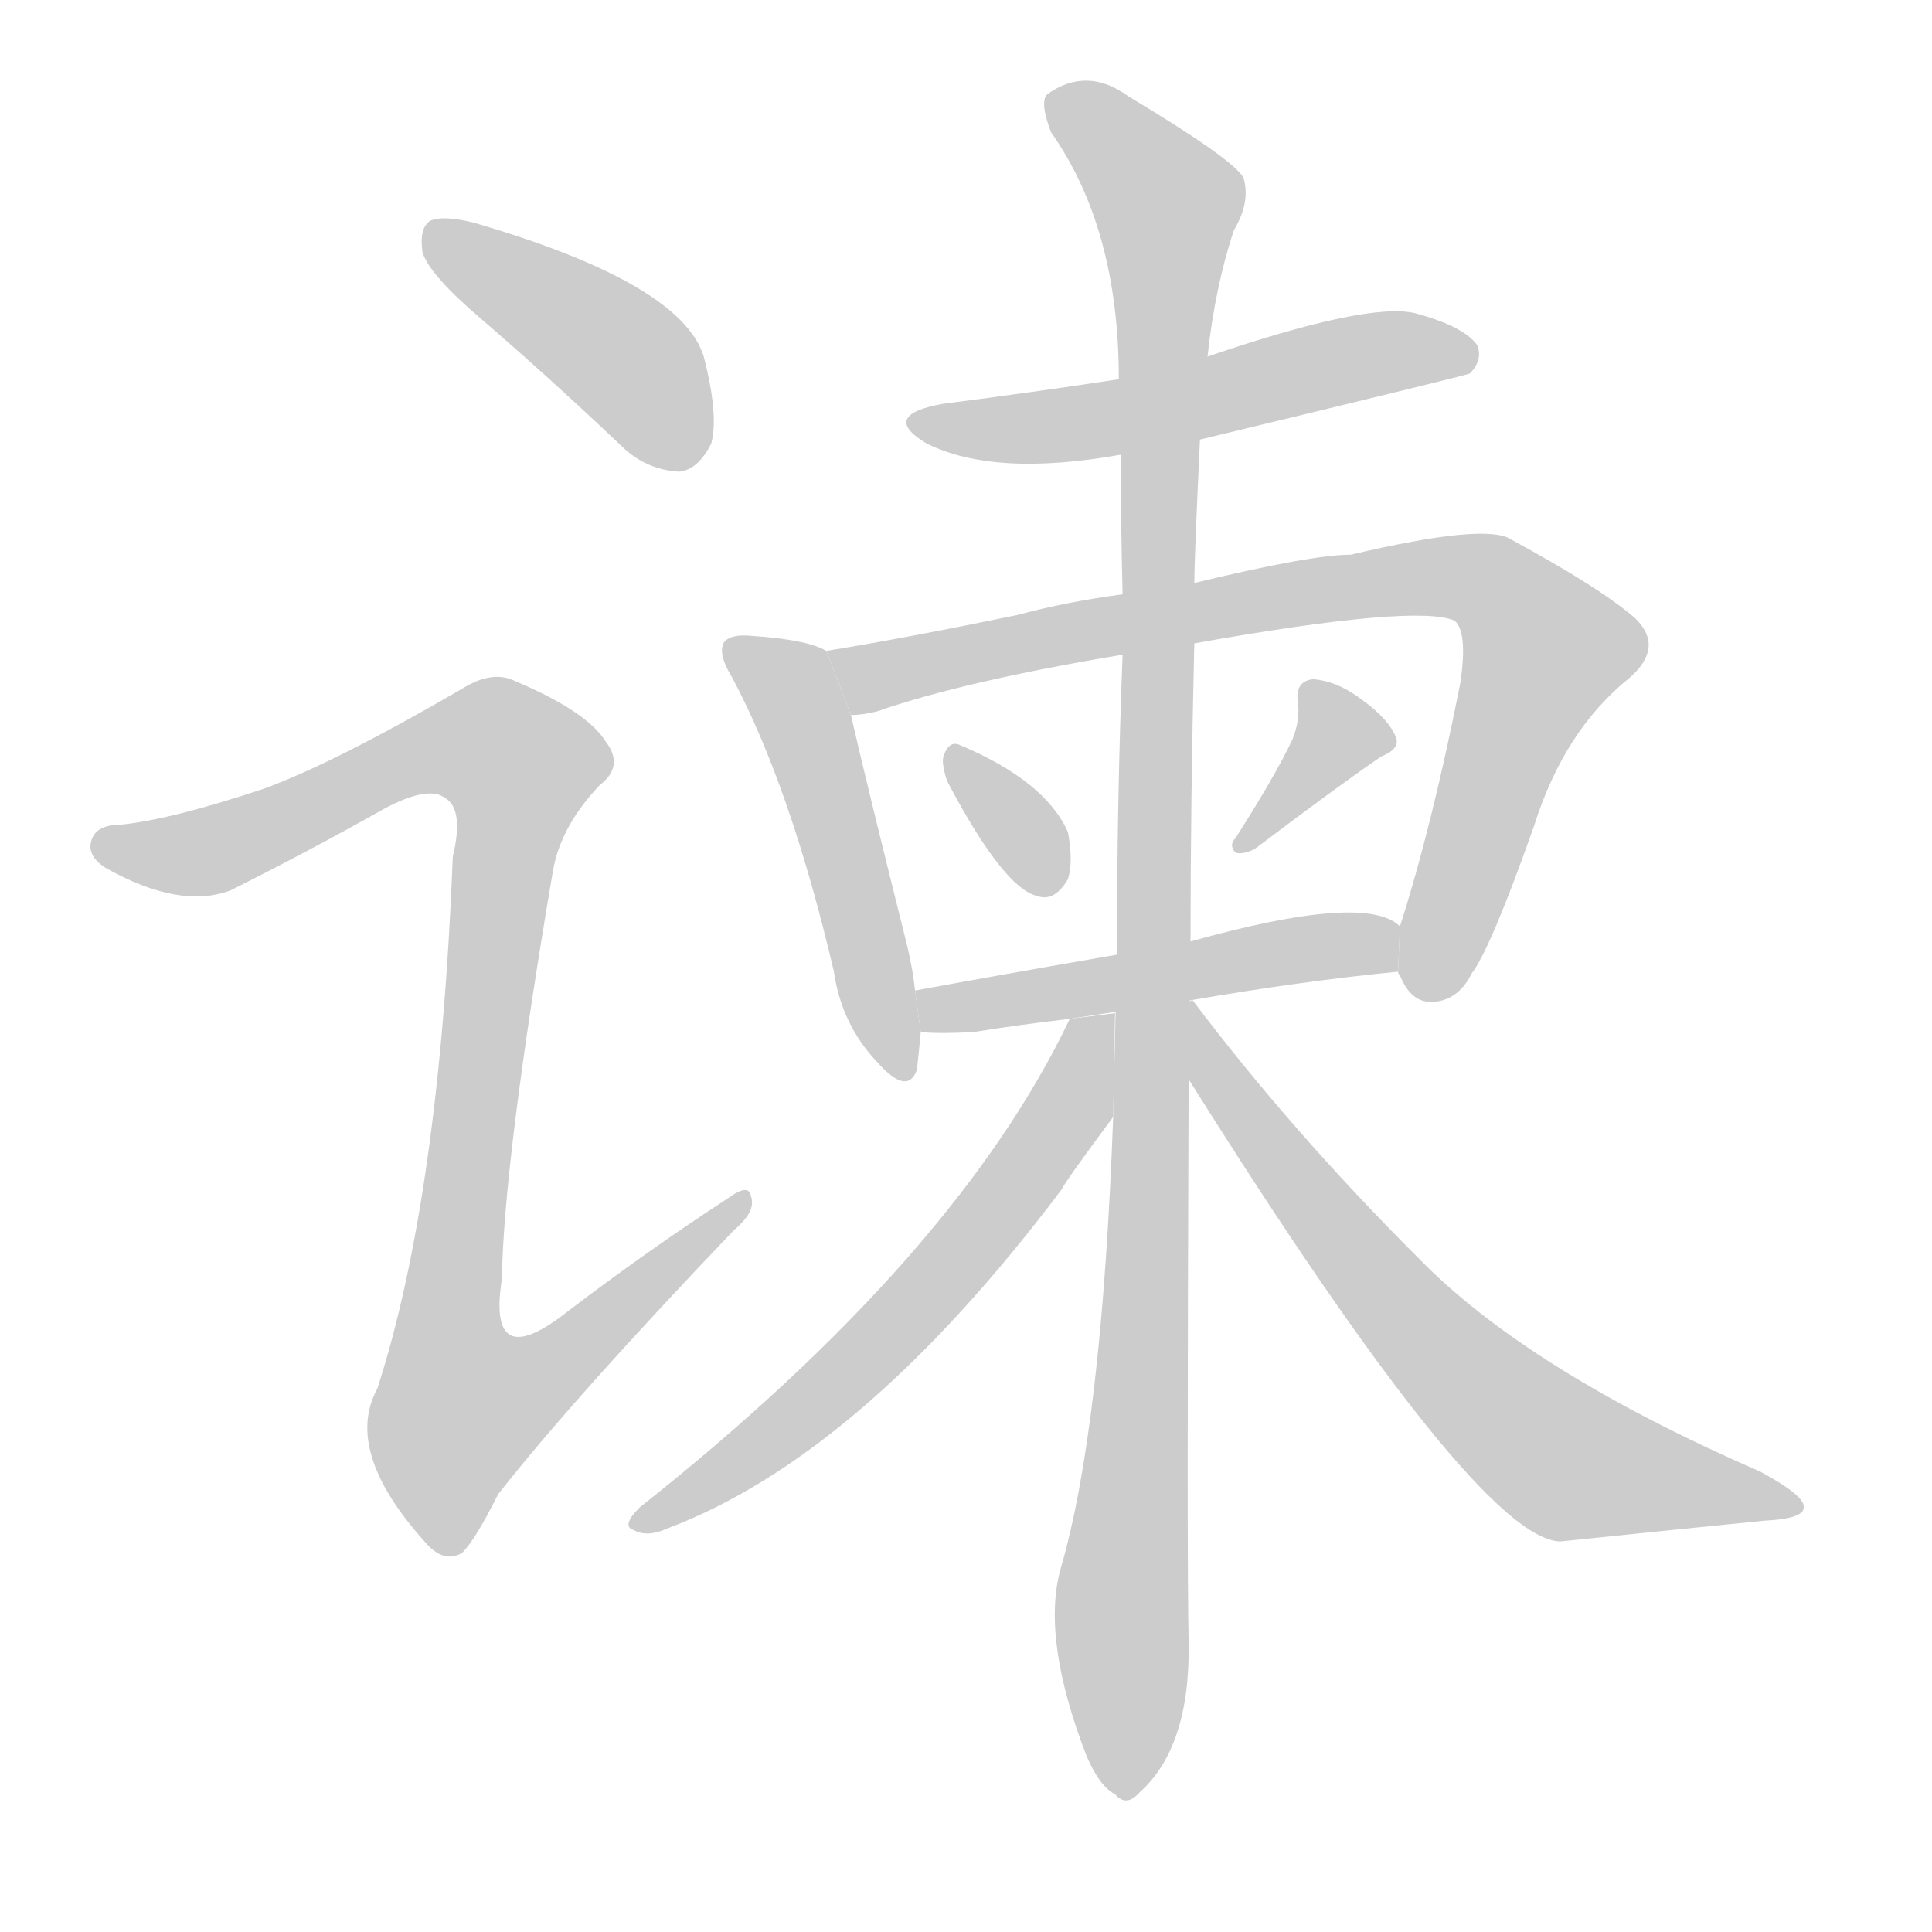 <!--
AnimCJK 2016-2018 Copyright Francois Mizessyn - https://github.com/parsimonhi/animCJK
Derived from:
    MakeMeAHanzi project - https://github.com/skishore/makemeahanzi
    Arphic PL KaitiM GB - https://apps.ubuntu.com/cat/applications/precise/fonts-arphic-gkai00mp/
    Arphic PL UKai - https://apps.ubuntu.com/cat/applications/fonts-arphic-ukai/
You can redistribute and/or modify this file under the terms of the Arphic Public License
as published by Arphic Technology Co., Ltd.
You should have received a copy of this license (the directory "APL") along with this file;
if not, see http://ftp.gnu.org/non-gnu/chinese-fonts-truetype/LICENSE.
-->
<svg id="z35855" class="acjk" version="1.1" viewBox="0 0 1024 1024" xmlns="http://www.w3.org/2000/svg" xmlns:xlink="http://www.w3.org/1999/xlink">
<style>
<![CDATA[
@keyframes z35855k {
	from {
		stroke:#c00;
		stroke-dashoffset:3334;
	}
	75% {
		stroke:#c00;
		stroke-dashoffset:0;
	}
	to {
		stroke:#000;
	}
}
#z35855 path[clip-path] {
	animation:z35855k 1s linear both;
	stroke-dasharray:3334;
	stroke-width:128;
	stroke-linecap:round;
	fill:none;
}
#z35855 path[clip-path="url(#z35855c1)"] {animation-delay:1s;}
#z35855 path[clip-path="url(#z35855c2)"] {animation-delay:2s;}
#z35855 path[clip-path="url(#z35855c3)"] {animation-delay:3s;}
#z35855 path[clip-path="url(#z35855c4)"] {animation-delay:4s;}
#z35855 path[clip-path="url(#z35855c5)"] {animation-delay:5s;}
#z35855 path[clip-path="url(#z35855c6)"] {animation-delay:6s;}
#z35855 path[clip-path="url(#z35855c7)"] {animation-delay:7s;}
#z35855 path[clip-path="url(#z35855c8)"] {animation-delay:8s;}
#z35855 path[clip-path="url(#z35855c9)"] {animation-delay:9s;}
#z35855 path[clip-path="url(#z35855c10)"] {animation-delay:10s;}
#z35855 path[clip-path="url(#z35855c11)"] {animation-delay:11s;}
#z35855 path {fill:#ccc;}
]]>
</style>
<path id="z35855d1" d="M255 169Q291 200 329 236Q342 249 360 250Q370 249 377 235Q381 220 373 189Q361 150 251 118Q235 114 228 117Q222 121 224 134Q228 146 255 169 Z"/>
<path id="z35855d2" d="M140 418Q92 434 65 437Q52 437 49 444Q45 453 56 460Q95 482 122 472Q164 451 203 429Q227 416 236 423Q246 429 240 454Q233 634 200 736Q182 769 225 817Q235 829 245 823Q252 816 264 792Q304 741 389 652Q401 642 398 634Q397 627 386 635Q343 663 301 695Q258 729 266 678Q267 615 293 462Q297 438 318 416Q331 406 321 393Q311 377 273 361Q261 355 245 365Q178 404 140 418 Z"/>
<path id="z35855d3" d="M636 233Q777 199 779 198Q786 191 783 183Q776 173 750 166Q725 160 640 189L593 201Q547 208 500 214Q466 220 491 235Q527 253 594 241L636 233 Z"/>
<path id="z35855d4" d="M438 345Q428 339 398 337Q388 336 384 340Q380 346 388 359Q419 417 442 515Q446 543 465 563Q481 581 486 567Q487 558 488 547L485 525Q484 515 481 502Q459 414 451 379L438 345 Z"/>
<path id="z35855d5" d="M741 515Q741 516 742 517Q748 532 760 531Q773 530 780 516Q790 503 813 438Q829 387 864 359Q882 343 867 328Q849 312 801 286Q788 277 716 294Q695 294 633 309L595 315Q565 319 539 326Q481 338 438 345L451 379Q457 379 465 377Q511 361 595 347L633 341Q751 320 771 329Q778 335 774 362Q759 438 742 491L741 515 Z"/>
<path id="z35855d6" d="M502 414Q532 471 550 475Q559 478 566 466Q569 457 566 441Q554 414 509 395Q503 392 500 401Q499 405 502 414 Z"/>
<path id="z35855d7" d="M685 392Q676 411 655 444Q651 448 655 452Q659 453 665 450Q710 416 732 401Q742 397 740 391Q736 381 722 371Q709 361 696 360Q686 361 688 373Q689 382 685 392 Z"/>
<path id="z35855d8" d="M632 530Q690 520 741 515L742 491Q724 473 631 499L592 506Q534 516 485 525L488 547Q498 548 516 547Q541 543 567 540L632 530 Z"/>
<path id="z35855d9" d="M633 309Q633 297 636 233L640 189Q644 152 654 122Q663 107 659 94Q653 84 598 51Q576 35 555 50Q551 54 557 70Q593 121 593 201L594 241Q594 275 595 315L595 347Q592 423 592 506L590 592Q584 757 562 832Q552 869 576 931Q583 947 591 951Q597 958 604 950Q631 926 630 870Q629 831 630 572L631 499Q631 426 633 341L633 309 Z"/>
<path id="z35855d10" d="M567 540Q507 666 339 799Q329 809 336 811Q343 815 354 810Q457 771 563 630Q564 627 590 592L591 537L567 540 Z"/>
<path id="z35855d11" d="M630 572Q783 816 827 817Q885 811 935 806Q956 805 956 799Q957 793 933 780Q809 726 751 666Q684 599 632 530L630 531L630 572 Z"/>
<defs>
	<clipPath id="z35855c1"><use xlink:href="#z35855d1"/></clipPath>
	<clipPath id="z35855c2"><use xlink:href="#z35855d2"/></clipPath>
	<clipPath id="z35855c3"><use xlink:href="#z35855d3"/></clipPath>
	<clipPath id="z35855c4"><use xlink:href="#z35855d4"/></clipPath>
	<clipPath id="z35855c5"><use xlink:href="#z35855d5"/></clipPath>
	<clipPath id="z35855c6"><use xlink:href="#z35855d6"/></clipPath>
	<clipPath id="z35855c7"><use xlink:href="#z35855d7"/></clipPath>
	<clipPath id="z35855c8"><use xlink:href="#z35855d8"/></clipPath>
	<clipPath id="z35855c9"><use xlink:href="#z35855d9"/></clipPath>
	<clipPath id="z35855c10"><use xlink:href="#z35855d10"/></clipPath>
	<clipPath id="z35855c11"><use xlink:href="#z35855d11"/></clipPath>
</defs>
<path pathLength="3333" clip-path="url(#z35855c1)" d="M231 126L327 186L361 244"/>
<path pathLength="3333" clip-path="url(#z35855c2)" d="M55 447L120 448L232 395L282 413L234 717L254 773L392 639"/>
<path pathLength="3333" clip-path="url(#z35855c3)" d="M490 223L780 189"/>
<path pathLength="3333" clip-path="url(#z35855c4)" d="M390 344L428 387L476 567"/>
<path pathLength="3333" clip-path="url(#z35855c5)" d="M446 348L792 310L824 347L759 527"/>
<path pathLength="3333" clip-path="url(#z35855c6)" d="M507 400L557 468"/>
<path pathLength="3333" clip-path="url(#z35855c7)" d="M696 367L709 399L660 447"/>
<path pathLength="3333" clip-path="url(#z35855c8)" d="M494 533L739 503"/>
<path pathLength="3333" clip-path="url(#z35855c9)" d="M560 53L622 117L599 949"/>
<path pathLength="3333" clip-path="url(#z35855c10)" d="M581 544L496 680L343 805"/>
<path pathLength="3333" clip-path="url(#z35855c11)" d="M633 542L721 670L826 773L950 795"/>
</svg>